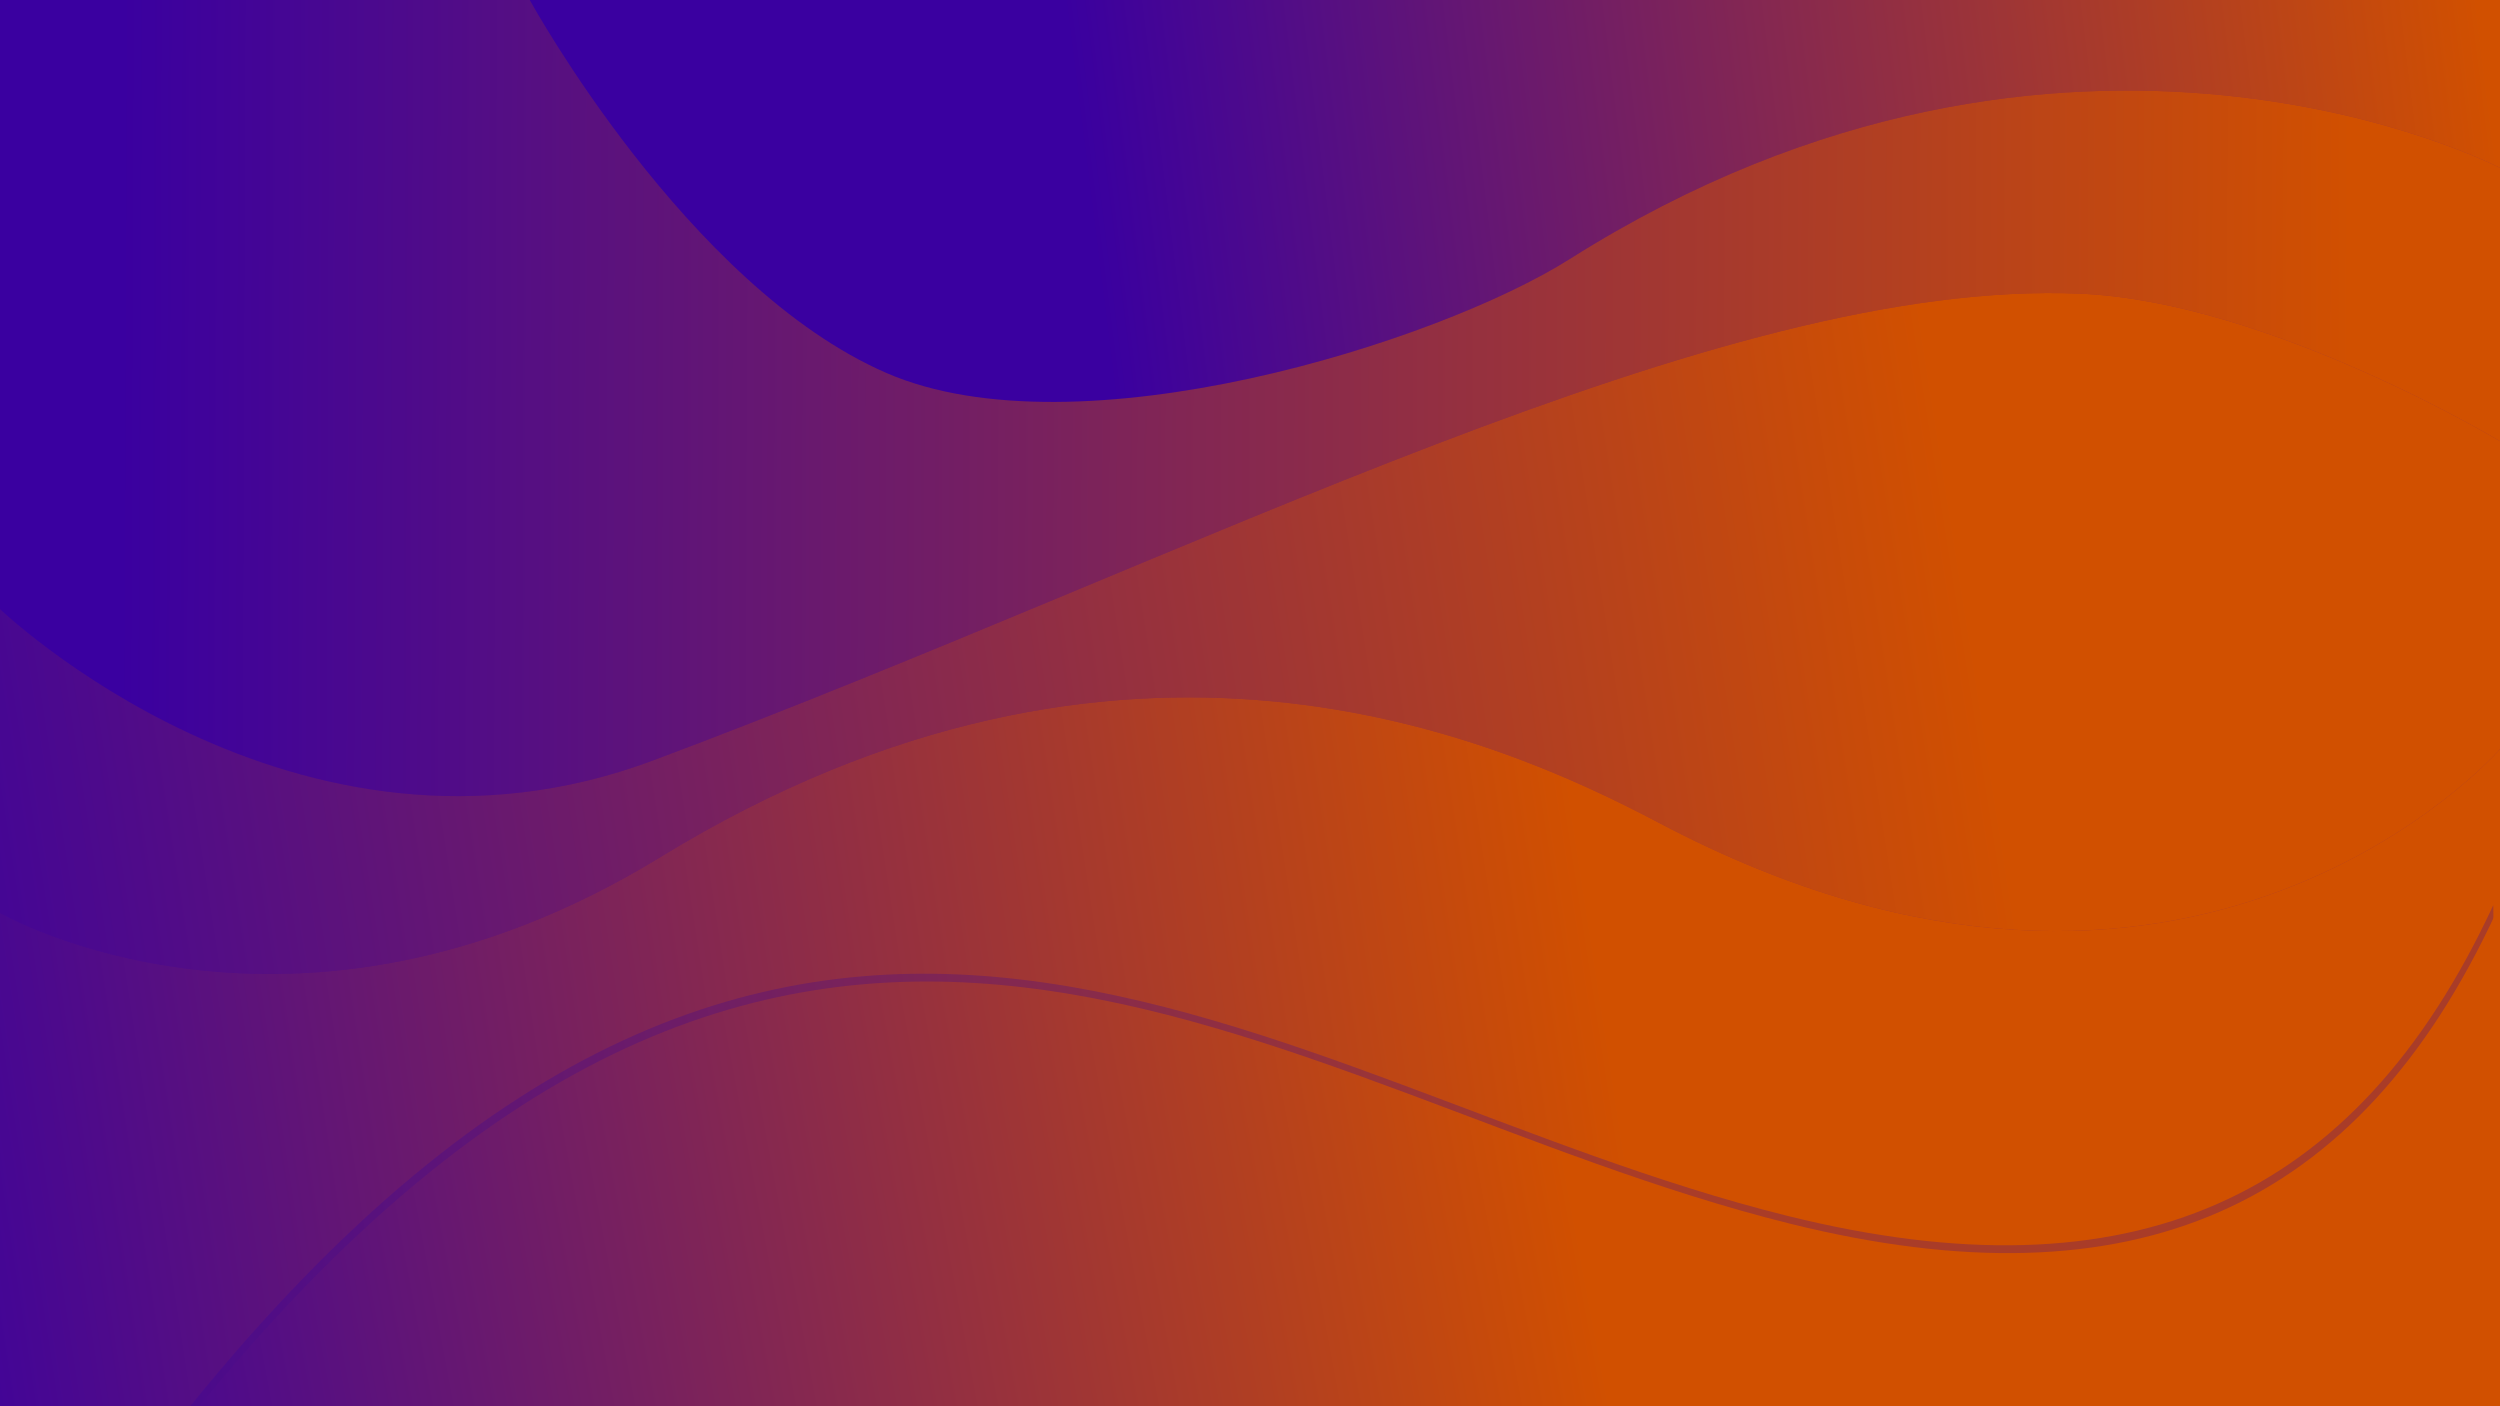 <?xml version="1.0" encoding="UTF-8" standalone="no"?>
<!-- Created with Inkscape (http://www.inkscape.org/) -->

<svg
   xmlns:dc="http://purl.org/dc/elements/1.1/"
   xmlns:cc="http://creativecommons.org/ns#"
   xmlns:rdf="http://www.w3.org/1999/02/22-rdf-syntax-ns#"
   xmlns:svg="http://www.w3.org/2000/svg"
   xmlns="http://www.w3.org/2000/svg"
   xmlns:xlink="http://www.w3.org/1999/xlink"
   xmlns:sodipodi="http://sodipodi.sourceforge.net/DTD/sodipodi-0.dtd"
   xmlns:inkscape="http://www.inkscape.org/namespaces/inkscape"
   width="1920"
   height="1080"
   viewBox="0 0 508 285.75"
   version="1.1"
   id="svg1372"
   inkscape:version="0.92.4 (5da689c313, 2019-01-14)"
   sodipodi:docname="bg1.svg">
  <defs
     id="defs1366">
    <clipPath
       clipPathUnits="userSpaceOnUse"
       id="clipPath1052">
      <path
         inkscape:connector-curvature="0"
         id="path1054"
         d="M -2e-5,11.25 H 508 V 297 H -2e-5 Z"
         style="opacity:1;fill:#3a00a0;fill-opacity:1;stroke:none;stroke-width:0.05;stroke-linecap:round;stroke-linejoin:round;stroke-miterlimit:4;stroke-dasharray:none;stroke-dashoffset:0;stroke-opacity:1;paint-order:markers fill stroke" />
    </clipPath>
    <linearGradient
       inkscape:collect="always"
       xlink:href="#linearGradient1114"
       id="linearGradient1356"
       gradientUnits="userSpaceOnUse"
       gradientTransform="translate(-2e-5)"
       x1="224.604"
       y1="80.921"
       x2="508"
       y2="45.367" />
    <linearGradient
       id="linearGradient1114"
       inkscape:collect="always">
      <stop
         id="stop1110"
         offset="0"
         style="stop-color:#3a00a0;stop-opacity:1" />
      <stop
         id="stop1112"
         offset="1"
         style="stop-color:#d15000;stop-opacity:1" />
    </linearGradient>
    <filter
       inkscape:collect="always"
       style="color-interpolation-filters:sRGB"
       id="filter1033"
       x="-0.12"
       width="1.24"
       y="-0.213"
       height="1.427">
      <feGaussianBlur
         inkscape:collect="always"
         stdDeviation="25.4"
         id="feGaussianBlur1035" />
    </filter>
    <linearGradient
       inkscape:collect="always"
       xlink:href="#linearGradient1114"
       id="linearGradient1358"
       gradientUnits="userSpaceOnUse"
       gradientTransform="translate(-2e-5,-3.0000001e-6)"
       x1="24.124"
       y1="75.93"
       x2="478.053"
       y2="77.593" />
    <filter
       inkscape:collect="always"
       style="color-interpolation-filters:sRGB"
       id="filter995"
       x="-0.111"
       width="1.222"
       y="-0.25"
       height="1.499">
      <feGaussianBlur
         inkscape:collect="always"
         stdDeviation="23.532"
         id="feGaussianBlur997" />
    </filter>
    <linearGradient
       inkscape:collect="always"
       xlink:href="#linearGradient1114"
       id="linearGradient1360"
       gradientUnits="userSpaceOnUse"
       gradientTransform="translate(6e-5,2e-6)"
       x1="-32.443"
       y1="191.765"
       x2="398.782"
       y2="124.005" />
    <filter
       inkscape:collect="always"
       style="color-interpolation-filters:sRGB"
       id="filter985"
       x="-0.099"
       width="1.197"
       y="-0.348"
       height="1.695">
      <feGaussianBlur
         inkscape:collect="always"
         stdDeviation="20.865"
         id="feGaussianBlur987" />
    </filter>
    <linearGradient
       inkscape:collect="always"
       xlink:href="#linearGradient1114"
       id="linearGradient1362"
       gradientUnits="userSpaceOnUse"
       gradientTransform="translate(3e-5,-5.0000001e-6)"
       x1="-24.124"
       y1="282.378"
       x2="328.317"
       y2="228.307" />
    <filter
       inkscape:collect="always"
       style="color-interpolation-filters:sRGB"
       id="filter955"
       x="-0.093"
       width="1.187"
       y="-0.43"
       height="1.86">
      <feGaussianBlur
         inkscape:collect="always"
         stdDeviation="18.266"
         id="feGaussianBlur957" />
    </filter>
    <linearGradient
       inkscape:collect="always"
       xlink:href="#linearGradient1114"
       id="linearGradient1364"
       gradientUnits="userSpaceOnUse"
       x1="-1.9999999e-05"
       y1="297"
       x2="316.671"
       y2="237.728" />
  </defs>
  <sodipodi:namedview
     id="base"
     pagecolor="#ffffff"
     bordercolor="#666666"
     borderopacity="1.0"
     inkscape:pageopacity="0.0"
     inkscape:pageshadow="2"
     inkscape:zoom="0.11535645"
     inkscape:cx="-306.3151"
     inkscape:cy="420.09459"
     inkscape:document-units="px"
     inkscape:current-layer="layer1"
     showgrid="false"
     units="px"
     inkscape:window-width="1440"
     inkscape:window-height="837"
     inkscape:window-x="-8"
     inkscape:window-y="-8"
     inkscape:window-maximized="1" />
  <g
     inkscape:label="Layer 1"
     inkscape:groupmode="layer"
     id="layer1"
     transform="translate(0,-11.25)">
    <g
       transform="translate(2e-5,-1.4e-5)"
       id="g1354"
       clip-path="url(#clipPath1052)">
      <path
         inkscape:connector-curvature="0"
         id="path1336"
         d="M -2e-5,11.25 H 508 v 285.75 H -2e-5 Z"
         style="opacity:1;fill:url(#linearGradient1356);fill-opacity:1;stroke:none;stroke-width:0.05;stroke-linecap:round;stroke-linejoin:round;stroke-miterlimit:4;stroke-dasharray:none;stroke-dashoffset:0;stroke-opacity:1;paint-order:markers fill stroke" />
      <path
         id="path1338"
         d="m -2e-5,11.25 h 107.644 c 0,0 31.922,58.211 72.553,75.823 C 218.884,103.842 292.015,80.93 318.98,63.884 420.383,-0.219 508,45.367 508,45.367 V 297 H -2e-5 Z"
         style="opacity:0.5;fill:#3a00a0;fill-opacity:1;stroke:none;stroke-width:0.05;stroke-linecap:round;stroke-linejoin:round;stroke-miterlimit:4;stroke-dasharray:none;stroke-dashoffset:0;stroke-opacity:1;paint-order:markers fill stroke;filter:url(#filter1033)"
         inkscape:connector-curvature="0"
         sodipodi:nodetypes="ccsscccc" />
      <path
         sodipodi:nodetypes="ccsscccc"
         inkscape:connector-curvature="0"
         style="opacity:1;fill:url(#linearGradient1358);fill-opacity:1;stroke:none;stroke-width:0.05;stroke-linecap:round;stroke-linejoin:round;stroke-miterlimit:4;stroke-dasharray:none;stroke-dashoffset:0;stroke-opacity:1;paint-order:markers fill stroke"
         d="m -2e-5,11.25 h 107.644 c 0,0 31.922,58.211 72.553,75.823 C 218.884,103.842 292.015,80.93 318.98,63.884 420.383,-0.219 508,45.367 508,45.367 V 297 H -2e-5 Z"
         id="path1340" />
      <path
         id="path1342"
         d="m -0.588,134.482 c 0,0 60.376,58.591 133.275,31.298 110.892,-41.518 216.215,-98.054 290.101,-94.85 38.578,1.673 85.8,30.318 85.8,30.318 L 508,297 H 6e-5 Z"
         style="opacity:0.5;fill:#3a00a0;fill-opacity:1;stroke:none;stroke-width:0.05;stroke-linecap:round;stroke-linejoin:round;stroke-miterlimit:4;stroke-dasharray:none;stroke-dashoffset:0;stroke-opacity:1;paint-order:markers fill stroke;filter:url(#filter995)"
         inkscape:connector-curvature="0"
         sodipodi:nodetypes="csscccc" />
      <path
         sodipodi:nodetypes="csscccc"
         inkscape:connector-curvature="0"
         style="opacity:1;fill:url(#linearGradient1360);fill-opacity:1;stroke:none;stroke-width:0.05;stroke-linecap:round;stroke-linejoin:round;stroke-miterlimit:4;stroke-dasharray:none;stroke-dashoffset:0;stroke-opacity:1;paint-order:markers fill stroke"
         d="m -0.588,134.482 c 0,0 60.376,58.591 133.275,31.298 110.892,-41.518 216.215,-98.054 290.101,-94.85 38.578,1.673 85.8,30.318 85.8,30.318 L 508,297 H 6e-5 Z"
         id="path1344" />
      <path
         id="path1346"
         d="m 3e-5,196.756 c 0,0 59.564,34.375 134.153,-11.316 94.244,-57.731 169.881,-24.425 203.042,-6.939 C 445.25,235.48 508,163.481 508,163.481 V 297 H 3e-5 Z"
         style="opacity:0.5;fill:#3a00a0;fill-opacity:1;stroke:none;stroke-width:0.05;stroke-linecap:round;stroke-linejoin:round;stroke-miterlimit:4;stroke-dasharray:none;stroke-dashoffset:0;stroke-opacity:1;paint-order:markers fill stroke;filter:url(#filter985)"
         inkscape:connector-curvature="0"
         sodipodi:nodetypes="csscccc" />
      <path
         sodipodi:nodetypes="csscccc"
         inkscape:connector-curvature="0"
         style="opacity:1;fill:url(#linearGradient1362);fill-opacity:1;stroke:none;stroke-width:0.05;stroke-linecap:round;stroke-linejoin:round;stroke-miterlimit:4;stroke-dasharray:none;stroke-dashoffset:0;stroke-opacity:1;paint-order:markers fill stroke"
         d="m 3e-5,196.756 c 0,0 59.564,34.375 134.153,-11.316 94.244,-57.731 169.881,-24.425 203.042,-6.939 C 445.25,235.48 508,163.481 508,163.481 V 297 H 3e-5 Z"
         id="path1348" />
      <path
         id="path1350"
         d="m 506.639,195.169 0.832,100.244 -468.902,1.664 C 162.721,143.836 256.35,231.794 363.265,258.33 c 69.746,17.311 115.395,-2.845 143.374,-63.161 z"
         style="opacity:0.5;fill:#3100a1;fill-opacity:1;stroke:none;stroke-width:0.05;stroke-linecap:round;stroke-linejoin:round;stroke-miterlimit:4;stroke-dasharray:none;stroke-dashoffset:0;stroke-opacity:1;paint-order:markers fill stroke;filter:url(#filter955)"
         inkscape:connector-curvature="0"
         sodipodi:nodetypes="cccsc" />
      <path
         sodipodi:nodetypes="cccsc"
         inkscape:connector-curvature="0"
         style="opacity:1;fill:url(#linearGradient1364);fill-opacity:1;stroke:none;stroke-width:0.05;stroke-linecap:round;stroke-linejoin:round;stroke-miterlimit:4;stroke-dasharray:none;stroke-dashoffset:0;stroke-opacity:1;paint-order:markers fill stroke"
         d="M 507.168,196.756 508,297 39.098,298.664 c 124.152,-153.24 217.782,-65.282 324.696,-38.746 69.746,17.311 115.395,-2.845 143.374,-63.161 z"
         id="path1352" />
    </g>
  </g>
</svg>
